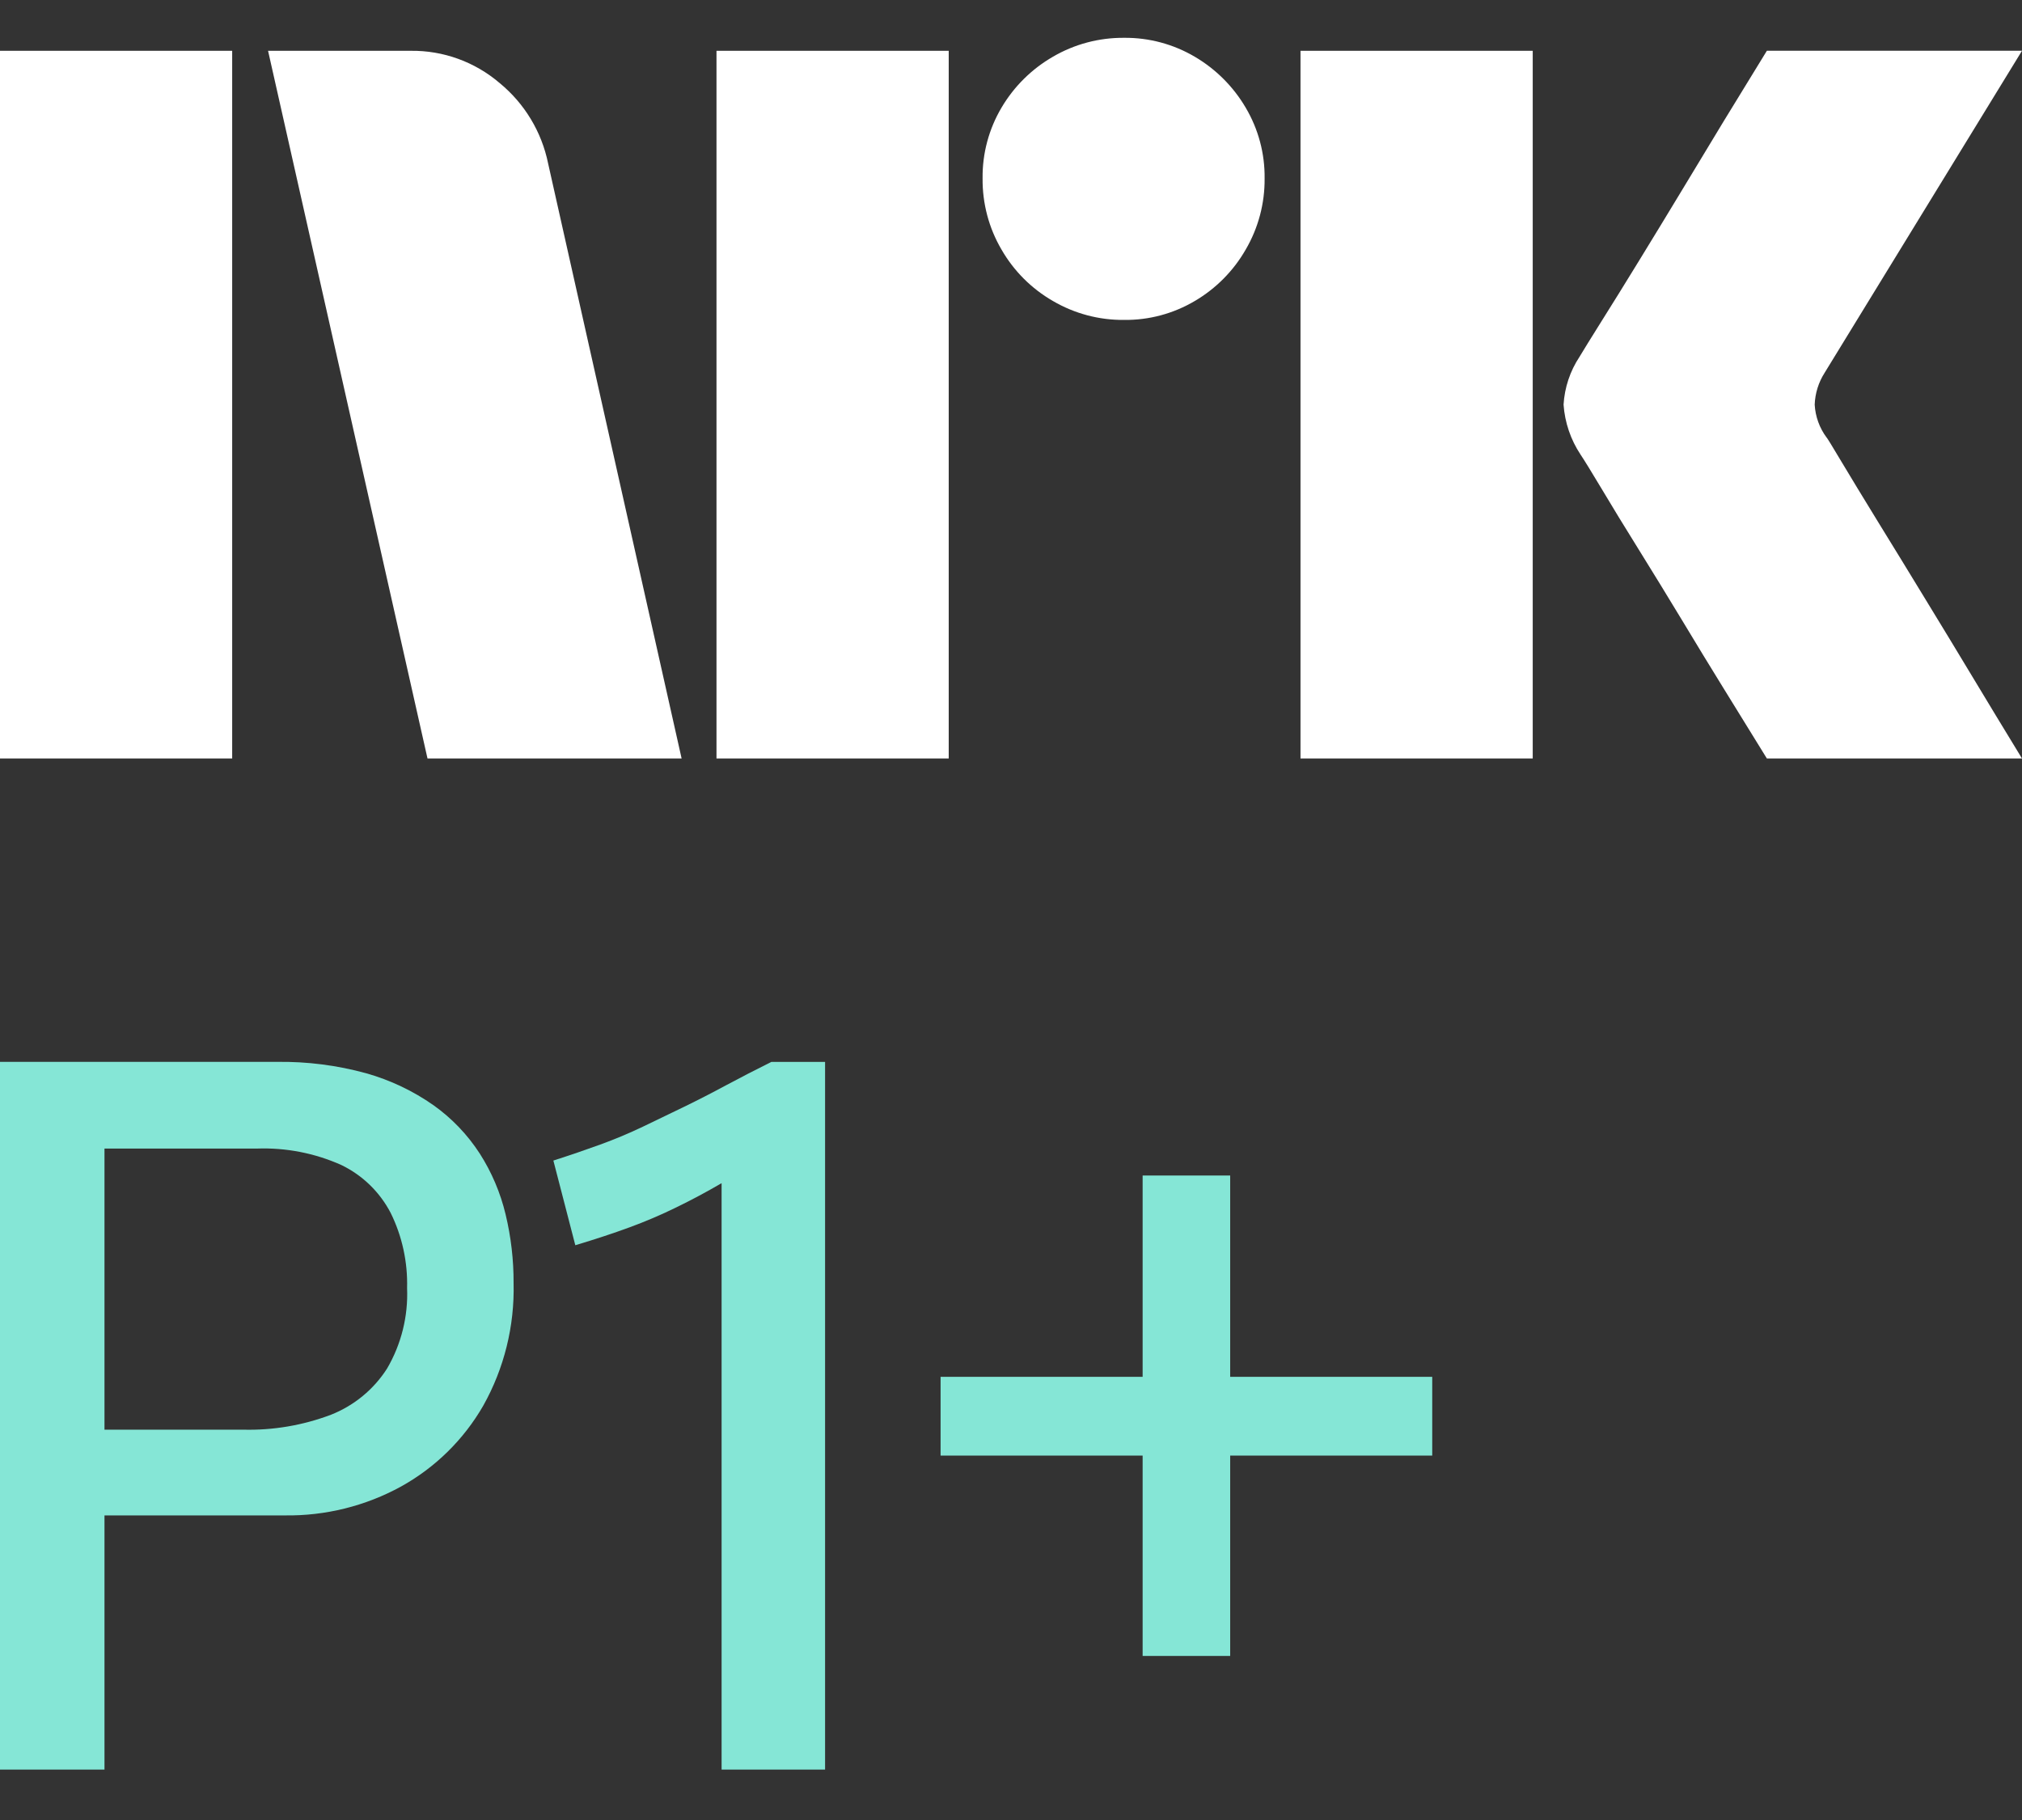 <svg width="40" height="36" viewBox="0 0 40 36" fill="none" xmlns="http://www.w3.org/2000/svg">
<rect x="0" y="0" width="40" height="36" fill="#333333" stroke="none"/>
<path d="M0 15.003V1.005H4.593V15.003H0ZM10.843 3.233L13.484 15.003H8.457L5.303 1.005H8.123C8.769 0.996 9.396 1.224 9.887 1.645C10.378 2.049 10.716 2.609 10.843 3.233ZM14.174 15.003V1.005H18.768V15.003H14.174ZM22.237 6.328C21.742 6.333 21.255 6.203 20.828 5.953C20.406 5.71 20.056 5.36 19.813 4.938C19.562 4.511 19.433 4.024 19.438 3.528C19.432 3.036 19.562 2.552 19.813 2.128C20.059 1.711 20.409 1.365 20.828 1.123C21.255 0.873 21.742 0.744 22.237 0.748C22.729 0.743 23.213 0.873 23.637 1.123C24.052 1.367 24.398 1.713 24.642 2.128C24.893 2.552 25.023 3.036 25.017 3.528C25.022 4.024 24.892 4.511 24.642 4.938C24.401 5.358 24.054 5.708 23.637 5.953C23.213 6.204 22.729 6.334 22.237 6.328H22.237ZM25.727 15.003V1.005H30.321V15.003H25.727ZM36.136 8.655C36.149 8.668 36.248 8.829 36.432 9.138C36.616 9.446 36.856 9.84 37.151 10.321C37.447 10.801 37.759 11.31 38.087 11.849C38.416 12.387 38.725 12.897 39.014 13.377C39.303 13.857 39.631 14.399 40 15.003H34.953C34.638 14.491 34.352 14.027 34.095 13.613C33.839 13.199 33.566 12.752 33.278 12.273C32.988 11.793 32.702 11.327 32.42 10.873C32.137 10.419 31.894 10.021 31.691 9.68C31.486 9.338 31.345 9.108 31.266 8.99C31.071 8.696 30.956 8.356 30.931 8.004C30.951 7.666 31.06 7.339 31.247 7.057C31.325 6.926 31.47 6.692 31.68 6.357C31.891 6.022 32.137 5.625 32.42 5.164C32.702 4.704 32.988 4.235 33.278 3.755C33.567 3.275 33.84 2.825 34.095 2.404C34.352 1.984 34.638 1.517 34.953 1.004H40L36.096 7.373C35.975 7.562 35.907 7.78 35.899 8.004C35.912 8.239 35.994 8.466 36.135 8.655H36.136Z" fill="white"/>
<path d="M9.491 22.818C9.249 22.444 8.938 22.119 8.575 21.861C8.171 21.578 7.721 21.364 7.246 21.23C6.669 21.071 6.072 20.995 5.474 21.004H0V35.003H2.067V29.975H5.631C6.436 29.987 7.23 29.79 7.935 29.403C8.611 29.028 9.173 28.476 9.559 27.806C9.974 27.067 10.181 26.229 10.16 25.381C10.162 24.923 10.109 24.466 10.002 24.021C9.9 23.594 9.727 23.187 9.491 22.818ZM7.659 27.067C7.395 27.482 7.005 27.803 6.547 27.984C5.991 28.194 5.399 28.295 4.804 28.279H2.067V22.719H5.08C5.655 22.698 6.228 22.809 6.754 23.045C7.172 23.247 7.513 23.579 7.728 23.991C7.956 24.453 8.067 24.964 8.053 25.48C8.076 26.035 7.939 26.586 7.659 27.067Z" fill="#85E6D6"/>
<path d="M14.363 21.467C14.081 21.619 13.806 21.76 13.537 21.891C13.268 22.022 12.995 22.154 12.72 22.285C12.444 22.417 12.162 22.535 11.873 22.64C11.584 22.745 11.275 22.851 10.947 22.956L11.381 24.631C11.775 24.513 12.132 24.395 12.454 24.277C12.769 24.161 13.078 24.03 13.379 23.882C13.675 23.738 13.97 23.581 14.265 23.409L14.275 23.404V35.003H16.322V21.005H15.259C14.944 21.162 14.645 21.316 14.363 21.467Z" fill="#85E6D6"/>
<path d="M24.336 27.234V23.252H22.604V27.234H18.607V28.792H22.604V32.755H24.336V28.792H28.333V27.234H24.336Z" fill="#85E6D6"/>
</svg>
